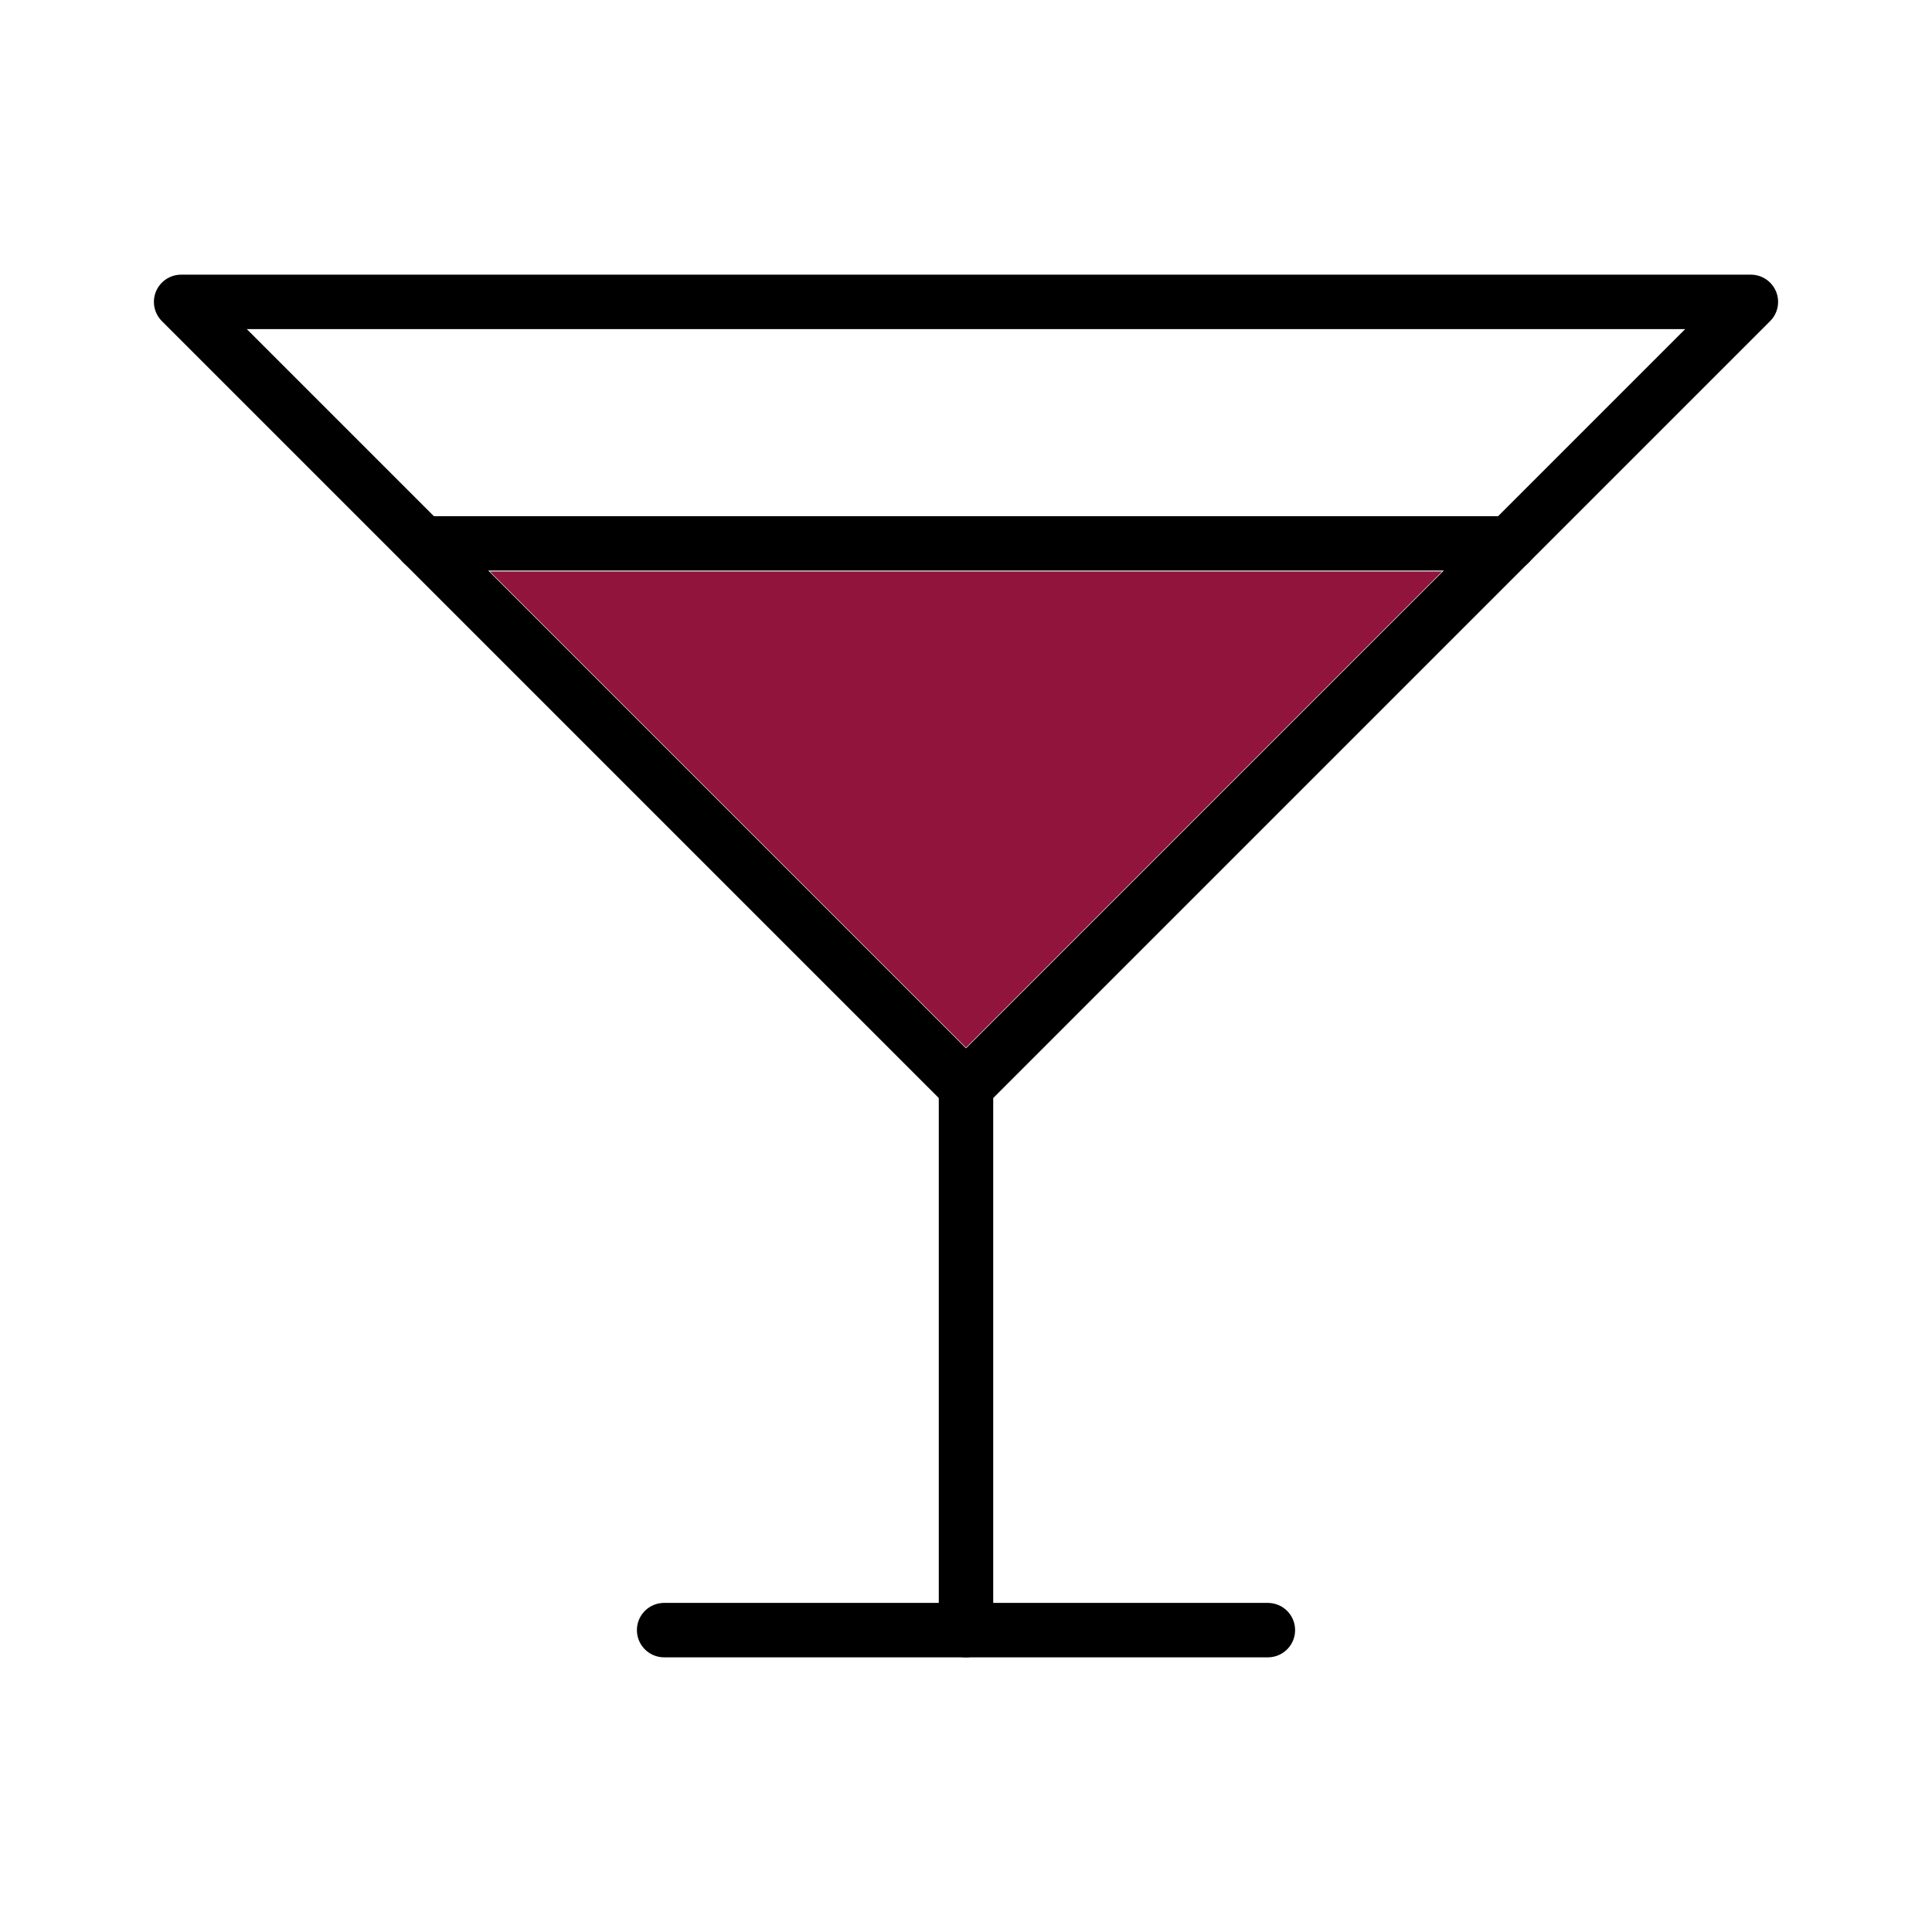 <svg width="71" height="71" viewBox="0 0 71 71" fill="none" xmlns="http://www.w3.org/2000/svg">
	<path d="M6.656 11.094H64.344L35.5 39.938L6.656 11.094Z" stroke="black" stroke-width="2" stroke-linecap="round" stroke-linejoin="round"/>
	<path d="M35.5 39.938V59.906" stroke="black" stroke-width="2" stroke-linecap="round" stroke-linejoin="round"/>
	<path d="M24.406 59.906H46.594" stroke="black" stroke-width="2" stroke-linecap="round" stroke-linejoin="round"/>
	<path d="M15.531 19.969H55.469" stroke="black" stroke-width="2" stroke-linecap="round" stroke-linejoin="round"/>
	<path d="M18 21H53L35.5 38.5L18 21Z" fill="#90143C"/>
</svg>